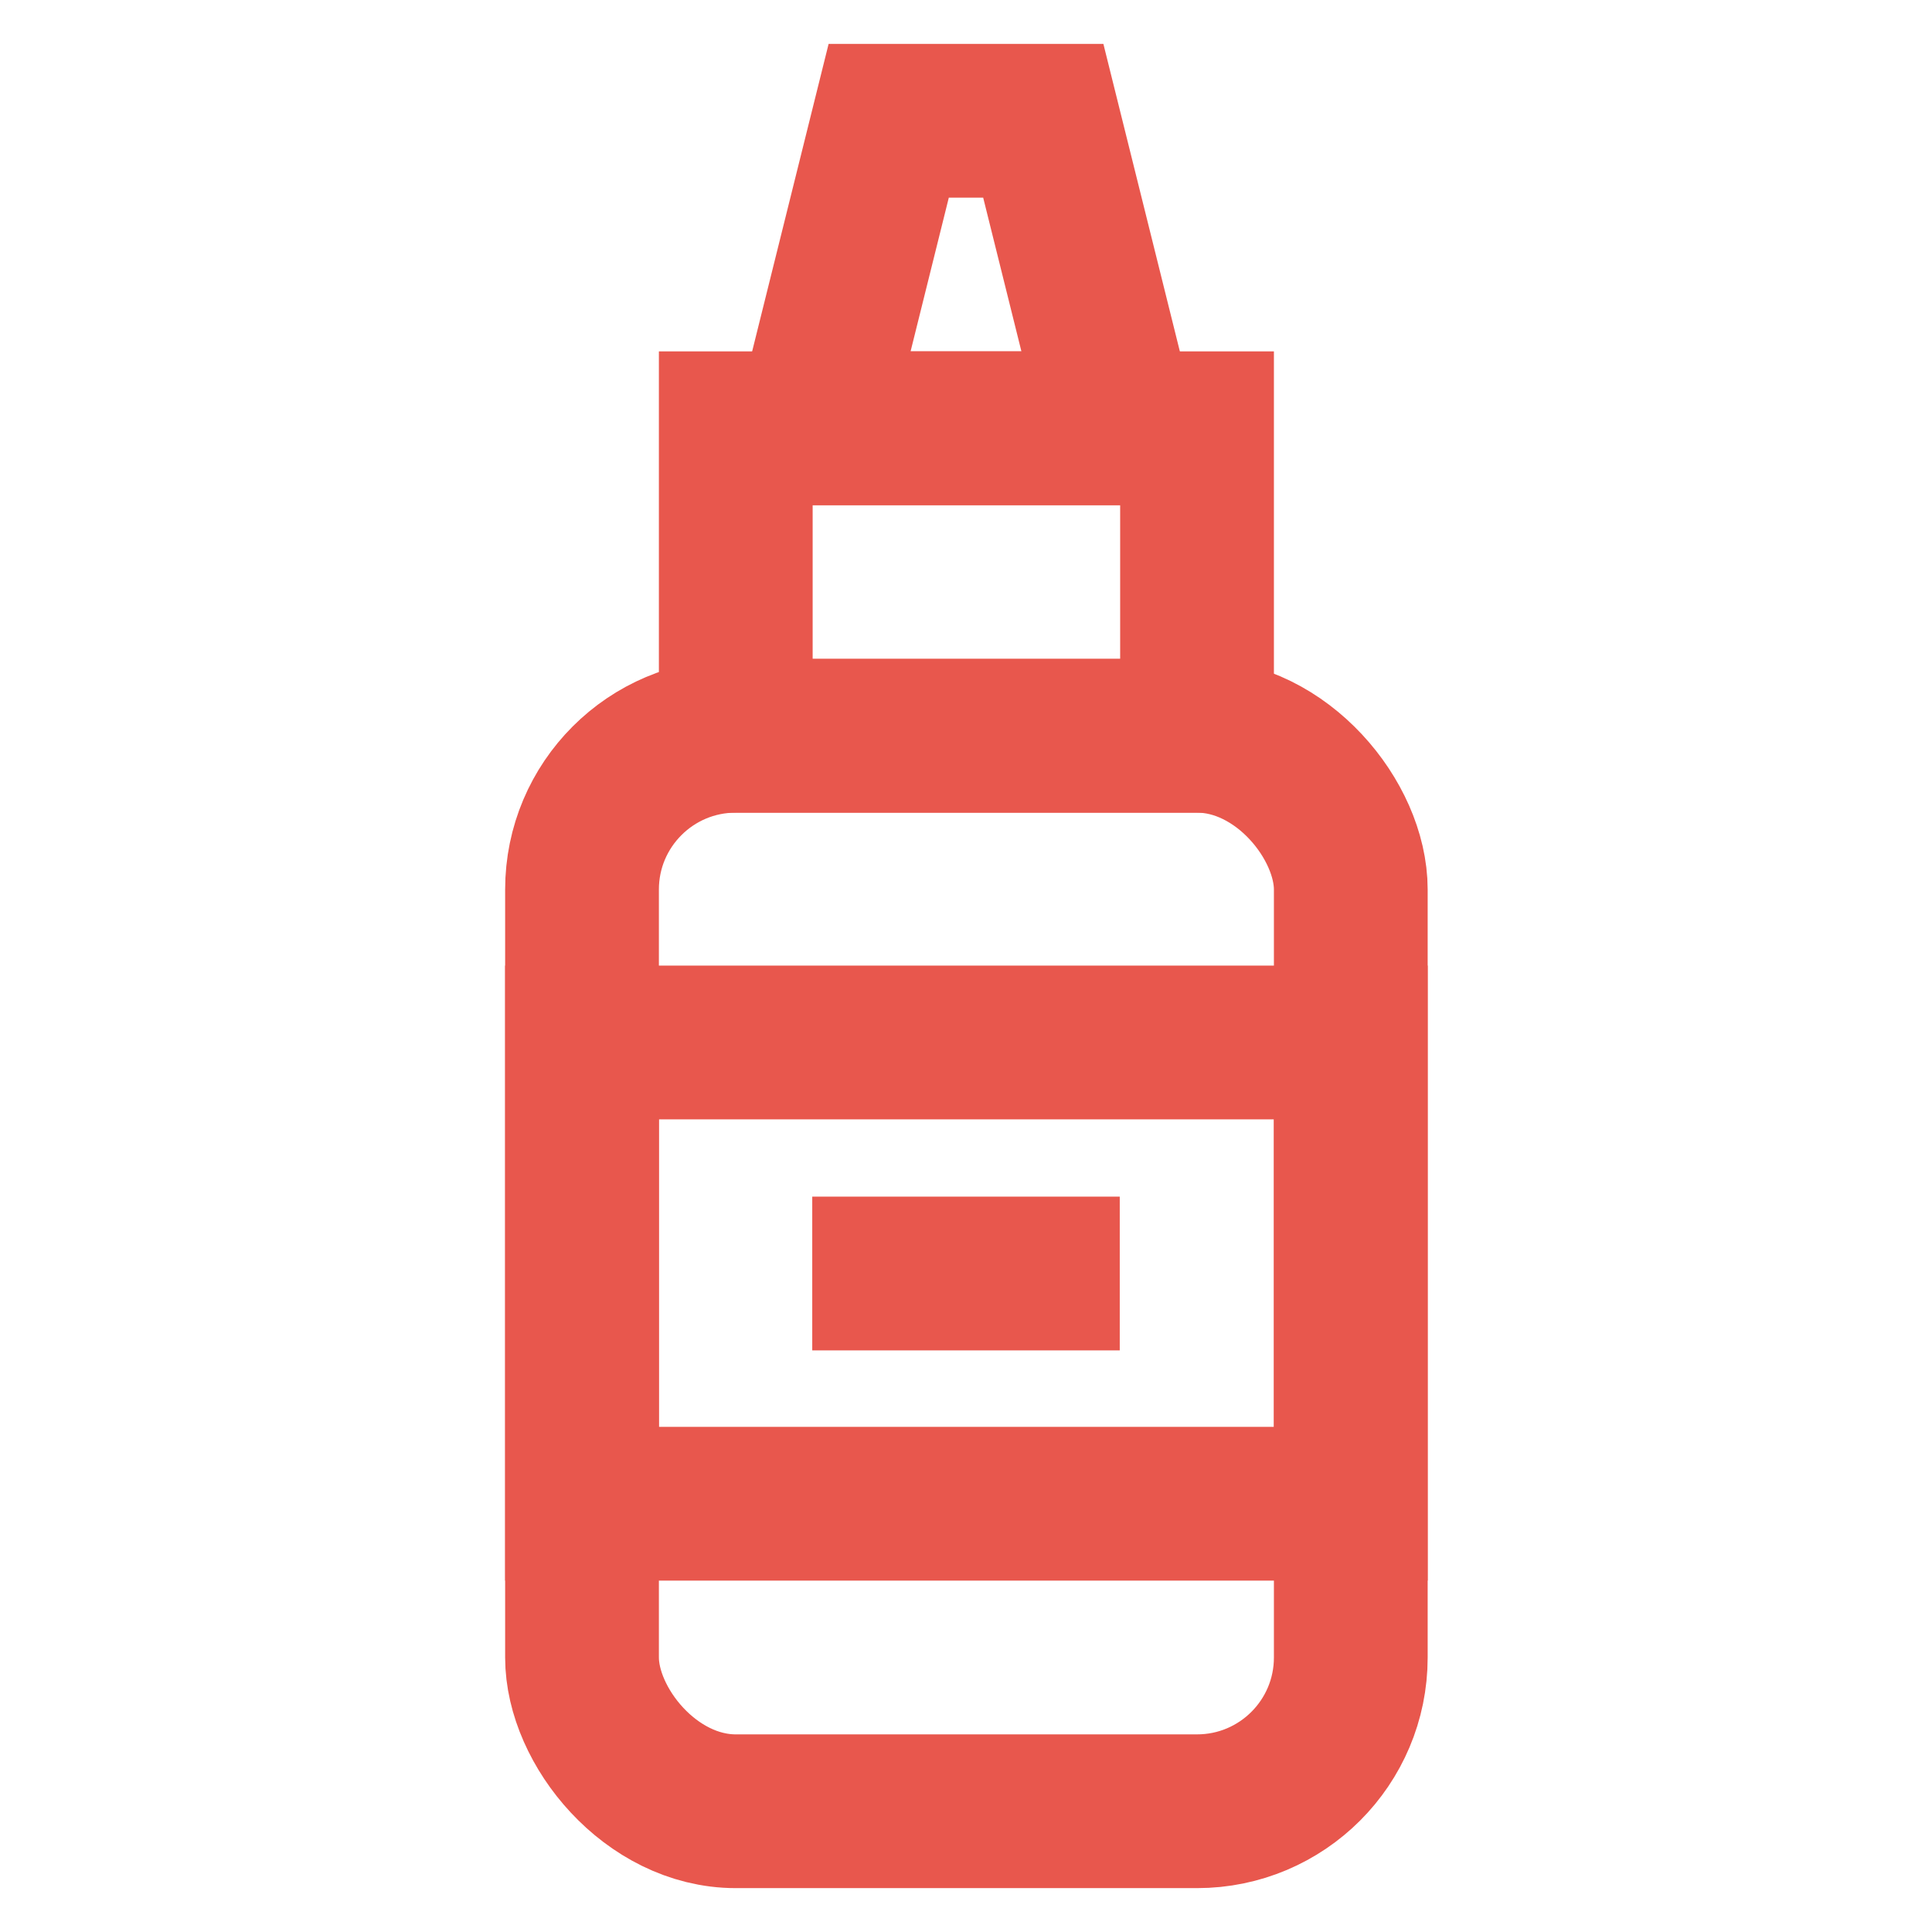 <?xml version="1.0" encoding="utf-8"?><!-- Uploaded to: SVG Repo, www.svgrepo.com, Generator: SVG Repo Mixer Tools -->
<svg width="800px" height="800px" viewBox="0 0 24 24" id="Layer_1" data-name="Layer 1" xmlns="http://www.w3.org/2000/svg"><defs><style>.cls-1{fill:none;stroke:#e8574d;stroke-miterlimit:10;stroke-width:1.91px;}</style></defs><rect class="cls-1" x="7.23" y="9.14" width="9.55" height="13.36" rx="1.91"/><rect class="cls-1" x="9.14" y="5.32" width="5.73" height="3.82"/><polygon class="cls-1" points="13.91 5.32 10.09 5.32 11.04 1.5 12.96 1.5 13.91 5.32"/><line class="cls-1" x1="10.09" y1="15.82" x2="13.91" y2="15.82"/><rect class="cls-1" x="7.23" y="12.95" width="9.55" height="5.73"/></svg>